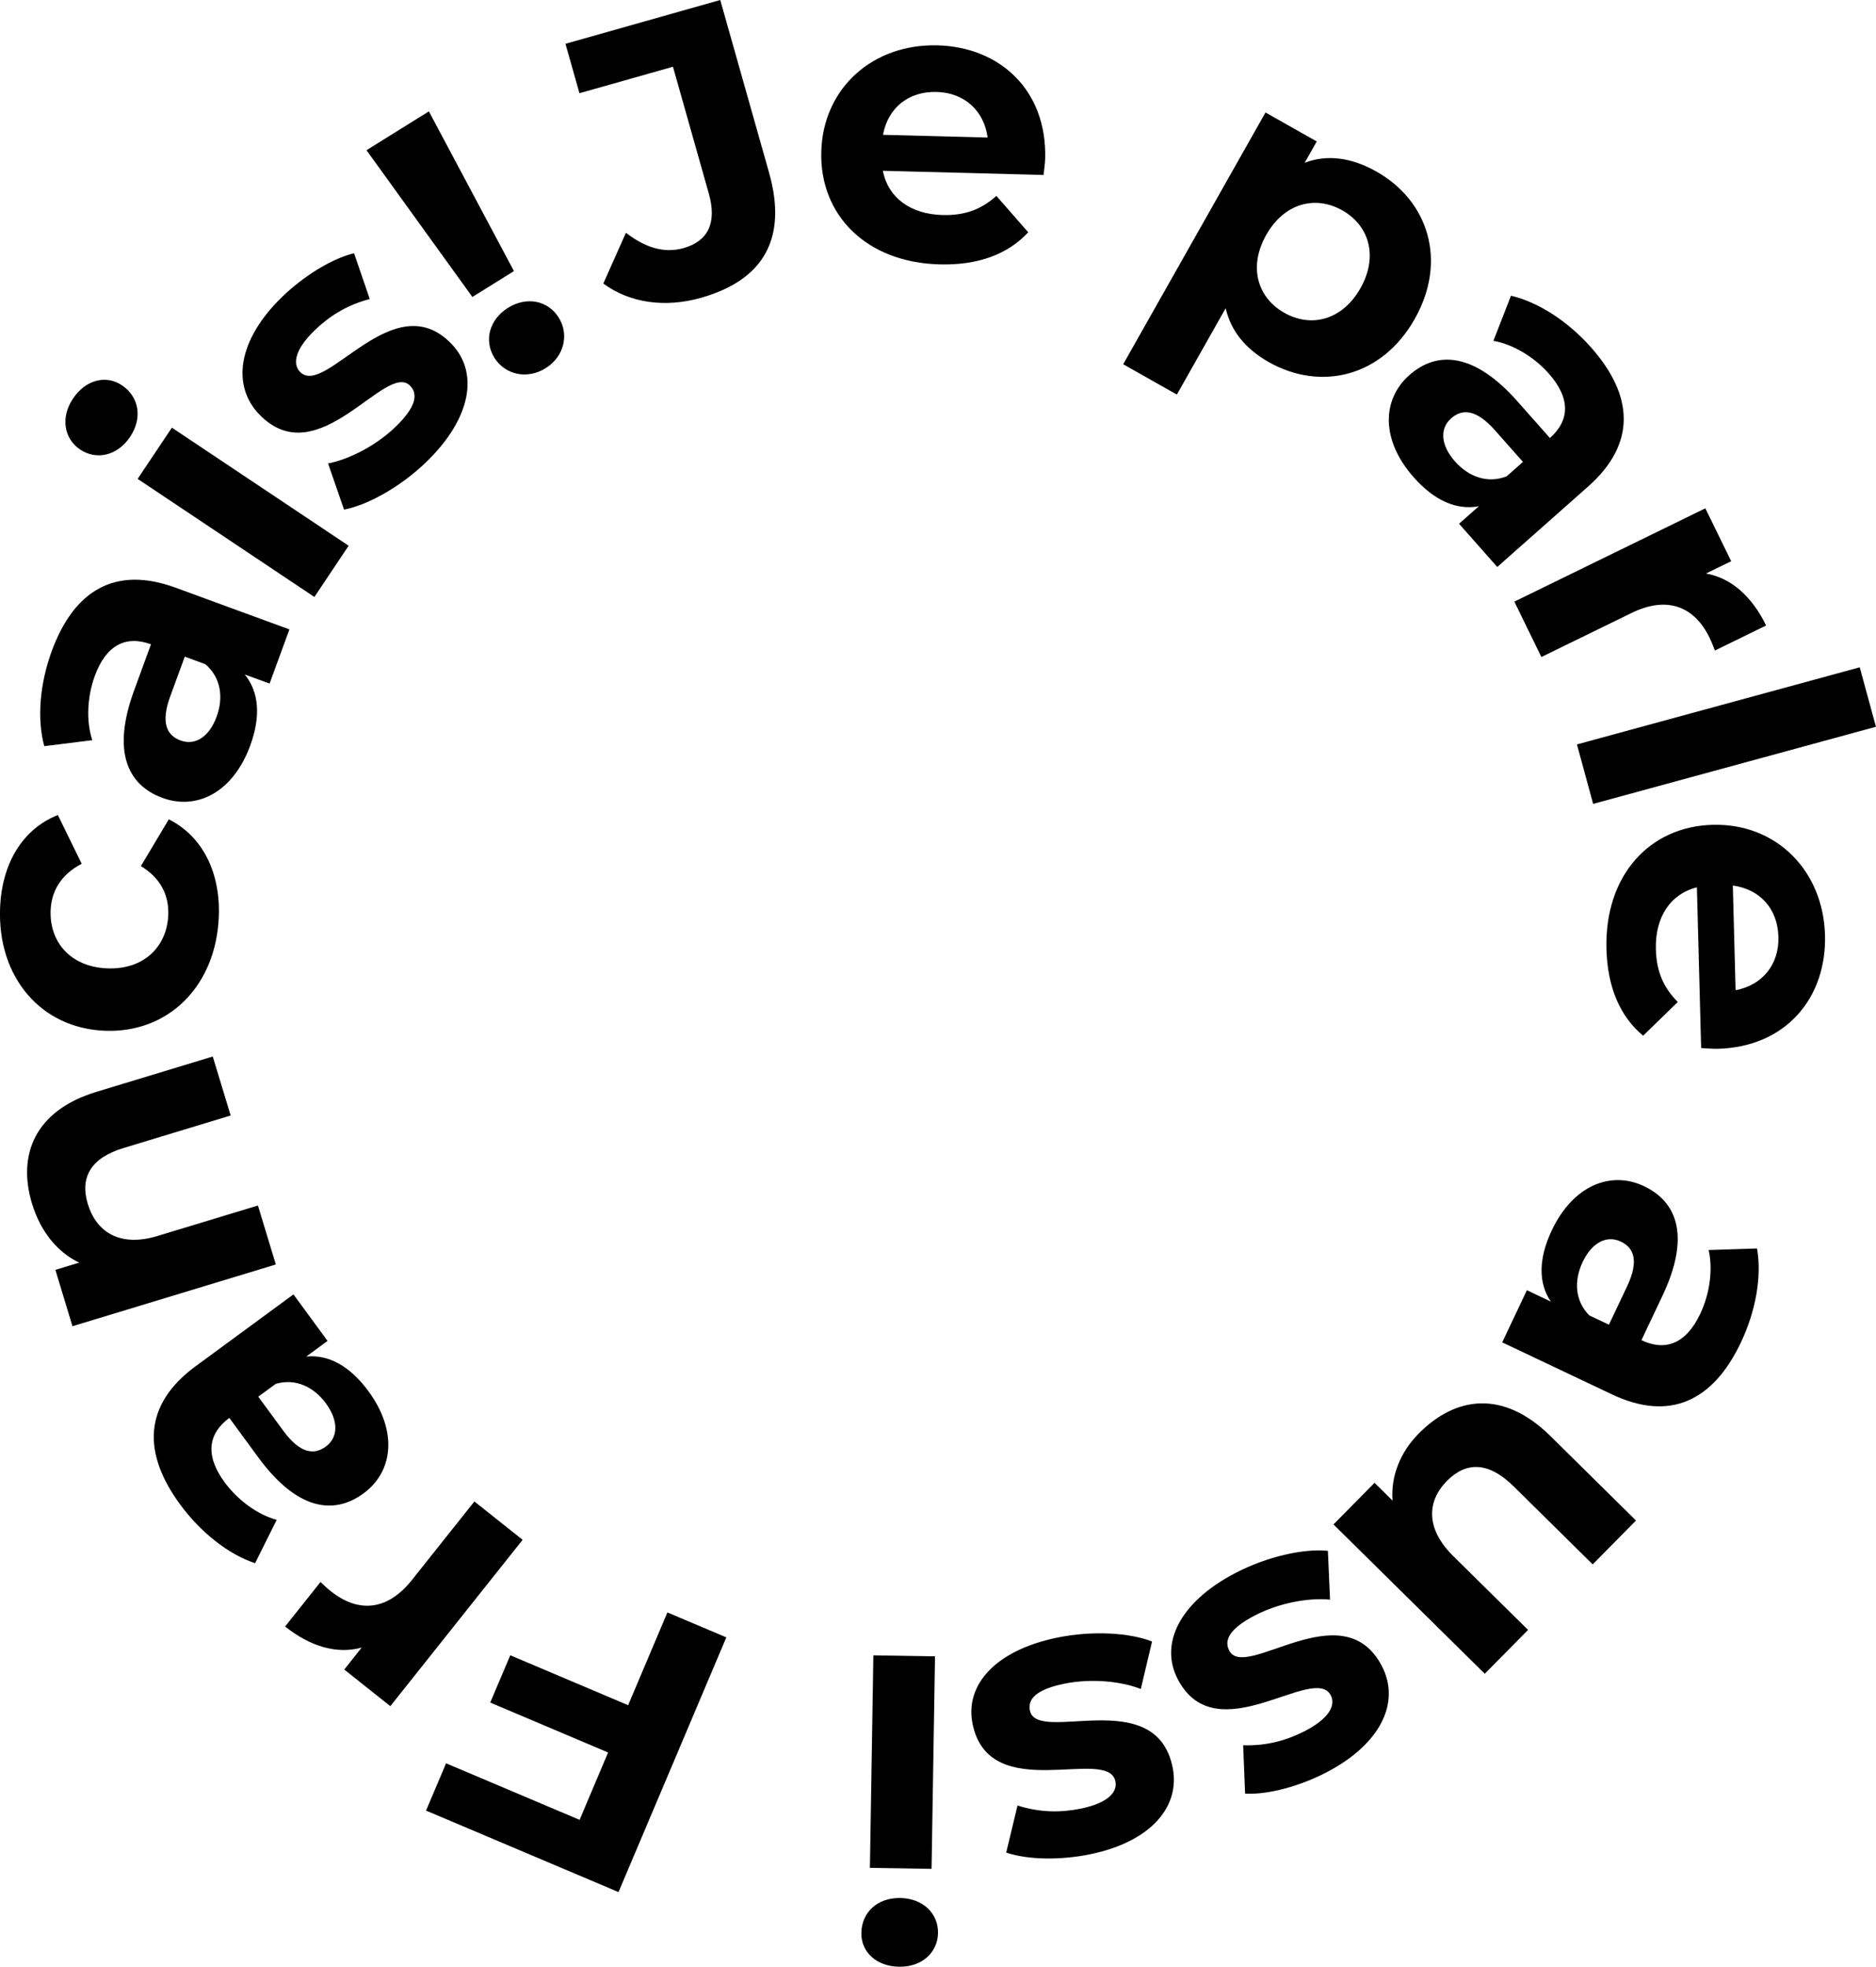 <?xml version="1.0" encoding="UTF-8"?>
<svg id="Layer_1" data-name="Layer 1" xmlns="http://www.w3.org/2000/svg" viewBox="0 0 455.87 477.88">
  <path d="m146.61,68.89l5.49-12.33c4.84,3.72,9.4,5.02,14.02,3.72,6-1.7,8.13-6.19,6.11-13.3l-8.7-30.76-22.72,6.43-3.4-12.01L175.02,0l11.86,41.94c4.52,15.98-1.3,26.11-16.54,30.42-8.68,2.46-17.29,1.3-23.73-3.47Zm106.98-26.38l-39.06-1.01c1.27,6.47,6.64,10.54,14.51,10.75,5.47.14,9.45-1.39,13.08-4.65l7.74,8.84c-4.94,5.35-12.21,8.04-21.52,7.8-17.85-.46-29.17-11.99-28.77-27.35.4-15.45,12.49-26.28,28.23-25.87,15.16.39,26.61,10.87,26.18,27.47-.03,1.15-.26,2.78-.39,4.02Zm-39.02-9.75l25.43.66c-.89-6.55-5.67-10.9-12.39-11.08-6.81-.18-11.82,3.82-13.04,10.42Zm129.22,44.73c-7.98,14.12-22.86,17.62-35.48,10.49-5.6-3.17-9.2-7.52-10.47-13.09l-11.86,20.98-13.04-7.37,34.58-61.17,12.45,7.04-2.93,5.18c5.48-2.09,11.41-1.27,17.43,2.13,12.62,7.13,17.3,21.69,9.31,35.81Zm-13.2-7.46c4.39-7.77,2.11-15.24-4.41-18.92-6.52-3.69-14.1-1.79-18.49,5.98-4.39,7.77-2.11,15.24,4.41,18.92,6.52,3.69,14.09,1.79,18.49-5.98Zm55.32,48.19l-22.07,19.54-9.29-10.5,4.82-4.26c-5.37,1.03-10.8-1.34-15.83-7.02-8.02-9.06-7.76-18.9-1.08-24.82,6.83-6.05,15.84-5.43,26.28,6.36l7.89,8.91c4.82-4.26,5.07-9.62-.27-15.66-3.63-4.1-8.75-7.13-13.46-7.96l4.27-10.96c6.77,1.57,13.96,6.36,19.44,12.54,10.44,11.79,11.02,23.45-.7,33.83Zm-19.78-2.49l3.95-3.5-6.81-7.69c-4.65-5.25-8.05-5.18-10.64-2.89-2.8,2.48-2.57,6.51.93,10.46,3.31,3.74,7.9,5.45,12.57,3.62Zm63.02,36.26l-12.42,6.07c-.46-1.16-.8-2.07-1.3-3.1-3.62-7.42-10.08-10.35-18.96-6.02l-21.91,10.7-6.57-13.46,46.41-22.67,6.28,12.85-6.12,2.99c6.09,1.09,11.11,5.47,14.61,12.63Zm22.77,10.15l3.94,14.45-68.72,18.74-3.94-14.45,68.72-18.74Zm-38.54,92.51l-1.03-39.06c-6.39,1.61-10.18,7.18-9.97,15.05.14,5.47,1.88,9.36,5.33,12.82l-8.43,8.19c-5.6-4.65-8.67-11.78-8.91-21.08-.47-17.85,10.45-29.76,25.8-30.16,15.45-.41,26.89,11.1,27.31,26.84.4,15.16-9.46,27.14-26.06,27.58-1.15.03-2.79-.12-4.04-.18Zm7.7-39.48l.67,25.43c6.5-1.23,10.59-6.23,10.41-12.95-.18-6.81-4.44-11.6-11.08-12.48Zm-29.41,123.61l-26.63-12.62,6-12.67,5.81,2.76c-3.06-4.53-3.01-10.46.24-17.31,5.18-10.93,14.34-14.56,22.41-10.73,8.24,3.91,11.21,12.43,4.47,26.66l-5.1,10.76c5.81,2.76,10.84.89,14.29-6.4,2.34-4.95,3.12-10.84,2.04-15.5l11.76-.38c1.22,6.84-.37,15.34-3.9,22.8-6.74,14.23-17.24,19.34-31.38,12.64Zm-5.47-19.17l4.77,2.26,4.4-9.28c3-6.33,1.61-9.44-1.52-10.92-3.38-1.6-7,.19-9.26,4.96-2.14,4.51-1.91,9.4,1.6,12.98Zm-25.4,87.07l-36.76-36.28,9.98-10.11,4.37,4.32c-.45-5.97,1.89-11.76,6.34-16.27,9.1-9.22,20.71-10.59,32.05.61l20.77,20.5-10.52,10.66-19.2-18.95c-6.15-6.07-11.58-6.03-16.23-1.32-4.86,4.92-5.22,11.57,1.54,18.25l18.18,17.94-10.52,10.66Zm-38.12-29.85l.52,11.84c-5.46-.52-12.61.91-18.23,3.83-6.14,3.18-7.6,5.99-6.27,8.55,3.89,7.5,27.61-14.53,37.11,3.79,4.51,8.69-.15,18.89-13.53,25.83-6.31,3.27-14.05,5.45-19.72,5.14l-.47-11.76c5.84.21,10.8-1.28,14.98-3.44,5.97-3.09,7.55-6.29,6.31-8.68-4.07-7.84-27.83,14.11-37.2-3.96-4.42-8.52.37-18.68,14.09-25.8,7.75-4.02,16.7-5.96,22.42-5.35Zm-42.73,22.01l-2.73,11.54c-5.11-1.99-12.38-2.55-18.59-1.28-6.77,1.39-8.94,3.7-8.36,6.52,1.7,8.28,30.52-6.46,34.67,13.76,1.97,9.59-5.29,18.14-20.06,21.17-6.96,1.43-15,1.41-20.37-.42l2.75-11.44c5.56,1.8,10.74,1.71,15.35.77,6.58-1.35,8.98-4,8.44-6.63-1.78-8.65-30.62,5.99-34.71-13.95-1.93-9.4,5.45-17.88,20.59-20.98,8.56-1.76,17.69-1.18,23.03.96Zm-52.01,70.83c-.08,4.71-3.88,8.29-9.45,8.2-5.57-.09-9.25-3.61-9.18-8.21.08-4.99,3.88-8.58,9.45-8.49s9.25,3.8,9.18,8.5Zm-1.57-15.58l-14.98-.24.84-51.64,14.98.24-.84,51.64Zm-85.52-11.92l6.92-16.36-28.64-12.13,4.87-11.49,28.64,12.13,9.54-22.54,14.32,6.06-26.2,61.89-46.77-19.8,4.87-11.49,32.45,13.74Zm-71.57-46.96l8.6-10.82c.92.85,1.61,1.53,2.51,2.24,6.46,5.14,13.55,5.01,19.71-2.73l15.18-19.08,11.72,9.32-32.15,40.42-11.19-8.9,4.24-5.34c-5.96,1.64-12.38-.16-18.62-5.12Zm-21.72-63.26l23.75-17.44,8.29,11.3-5.18,3.8c5.44-.54,10.63,2.32,15.12,8.43,7.16,9.75,6,19.53-1.19,24.81-7.35,5.4-16.26,3.96-25.58-8.73l-7.04-9.6c-5.18,3.81-5.93,9.12-1.16,15.62,3.24,4.41,8.06,7.9,12.67,9.15l-5.25,10.53c-6.6-2.18-13.32-7.61-18.21-14.26-9.32-12.69-8.83-24.36,3.78-33.62Zm19.46,4.29l-4.26,3.12,6.08,8.28c4.15,5.65,7.54,5.89,10.33,3.85,3.02-2.21,3.15-6.25.03-10.5-2.95-4.02-7.37-6.14-12.18-4.75Zm-43.61-70.94l28.29-8.59,4.35,14.33-26.09,7.92c-7.99,2.43-10.55,7.21-8.63,13.55,2.09,6.89,7.82,10.57,16.92,7.81l24.43-7.41,4.35,14.33-49.42,15-4.15-13.69,5.79-1.76c-5.4-2.58-9.45-7.67-11.48-14.37-3.54-11.67.58-22.55,15.65-27.12Zm2.07-14.85c-15.54-.6-26.11-13.02-25.46-29.81.42-10.84,5.45-19.2,14.04-22.61l5.79,11.85c-5,2.59-7.37,6.63-7.55,11.33-.29,7.58,4.75,13.73,13.77,14.08s14.52-5.4,14.82-12.97c.18-4.7-1.77-8.91-6.65-11.88l6.78-11.36c8.11,4.06,12.57,12.78,12.15,23.62-.65,16.79-12.14,28.35-27.69,27.75Zm17.18-107.66l27.67,10.14-4.82,13.16-6.04-2.21c3.46,4.23,3.95,10.14,1.34,17.26-4.16,11.36-12.95,15.81-21.33,12.73-8.56-3.14-12.3-11.35-6.88-26.14l4.09-11.18c-6.04-2.21-10.88.1-13.65,7.68-1.88,5.14-2.12,11.08-.61,15.62l-11.67,1.45c-1.84-6.71-1.04-15.31,1.8-23.06,5.42-14.78,15.4-20.83,30.09-15.45Zm7.2,18.58l-4.96-1.82-3.53,9.64c-2.41,6.58-.74,9.54,2.51,10.73,3.52,1.29,6.95-.83,8.76-5.79,1.72-4.69,1.04-9.54-2.78-12.78Zm-30.36-52.13c-3.91-2.61-4.87-7.75-1.77-12.38,3.09-4.63,8.05-5.82,11.88-3.26,4.15,2.77,5.1,7.91,2.01,12.54-3.09,4.63-8.21,5.72-12.12,3.1Zm13.95,7.12l8.32-12.45,42.95,28.69-8.32,12.45-42.95-28.69Zm50.15,7.45l-3.88-11.2c5.38-1.06,11.82-4.48,16.38-8.88,4.97-4.8,5.57-7.92,3.57-9.99-5.87-6.08-22.31,21.81-36.65,6.97-6.8-7.04-5.25-18.15,5.59-28.62,5.11-4.94,11.91-9.23,17.43-10.56l3.81,11.13c-5.66,1.46-9.99,4.31-13.37,7.58-4.83,4.67-5.44,8.19-3.57,10.12,6.14,6.35,22.64-21.47,36.78-6.83,6.67,6.9,4.98,18.01-6.13,28.75-6.28,6.07-14.3,10.48-19.96,11.54Zm5.46-87.31l15.16-9.44,20.67,38.81-10.1,6.29-25.73-35.66Zm31.08,50.43c-2.59-4.16-1.26-9.28,3.3-12.13s9.75-1.78,12.34,2.38c2.54,4.07,1.36,9.45-3.2,12.29-4.56,2.84-9.9,1.53-12.44-2.54Z"/>
</svg>